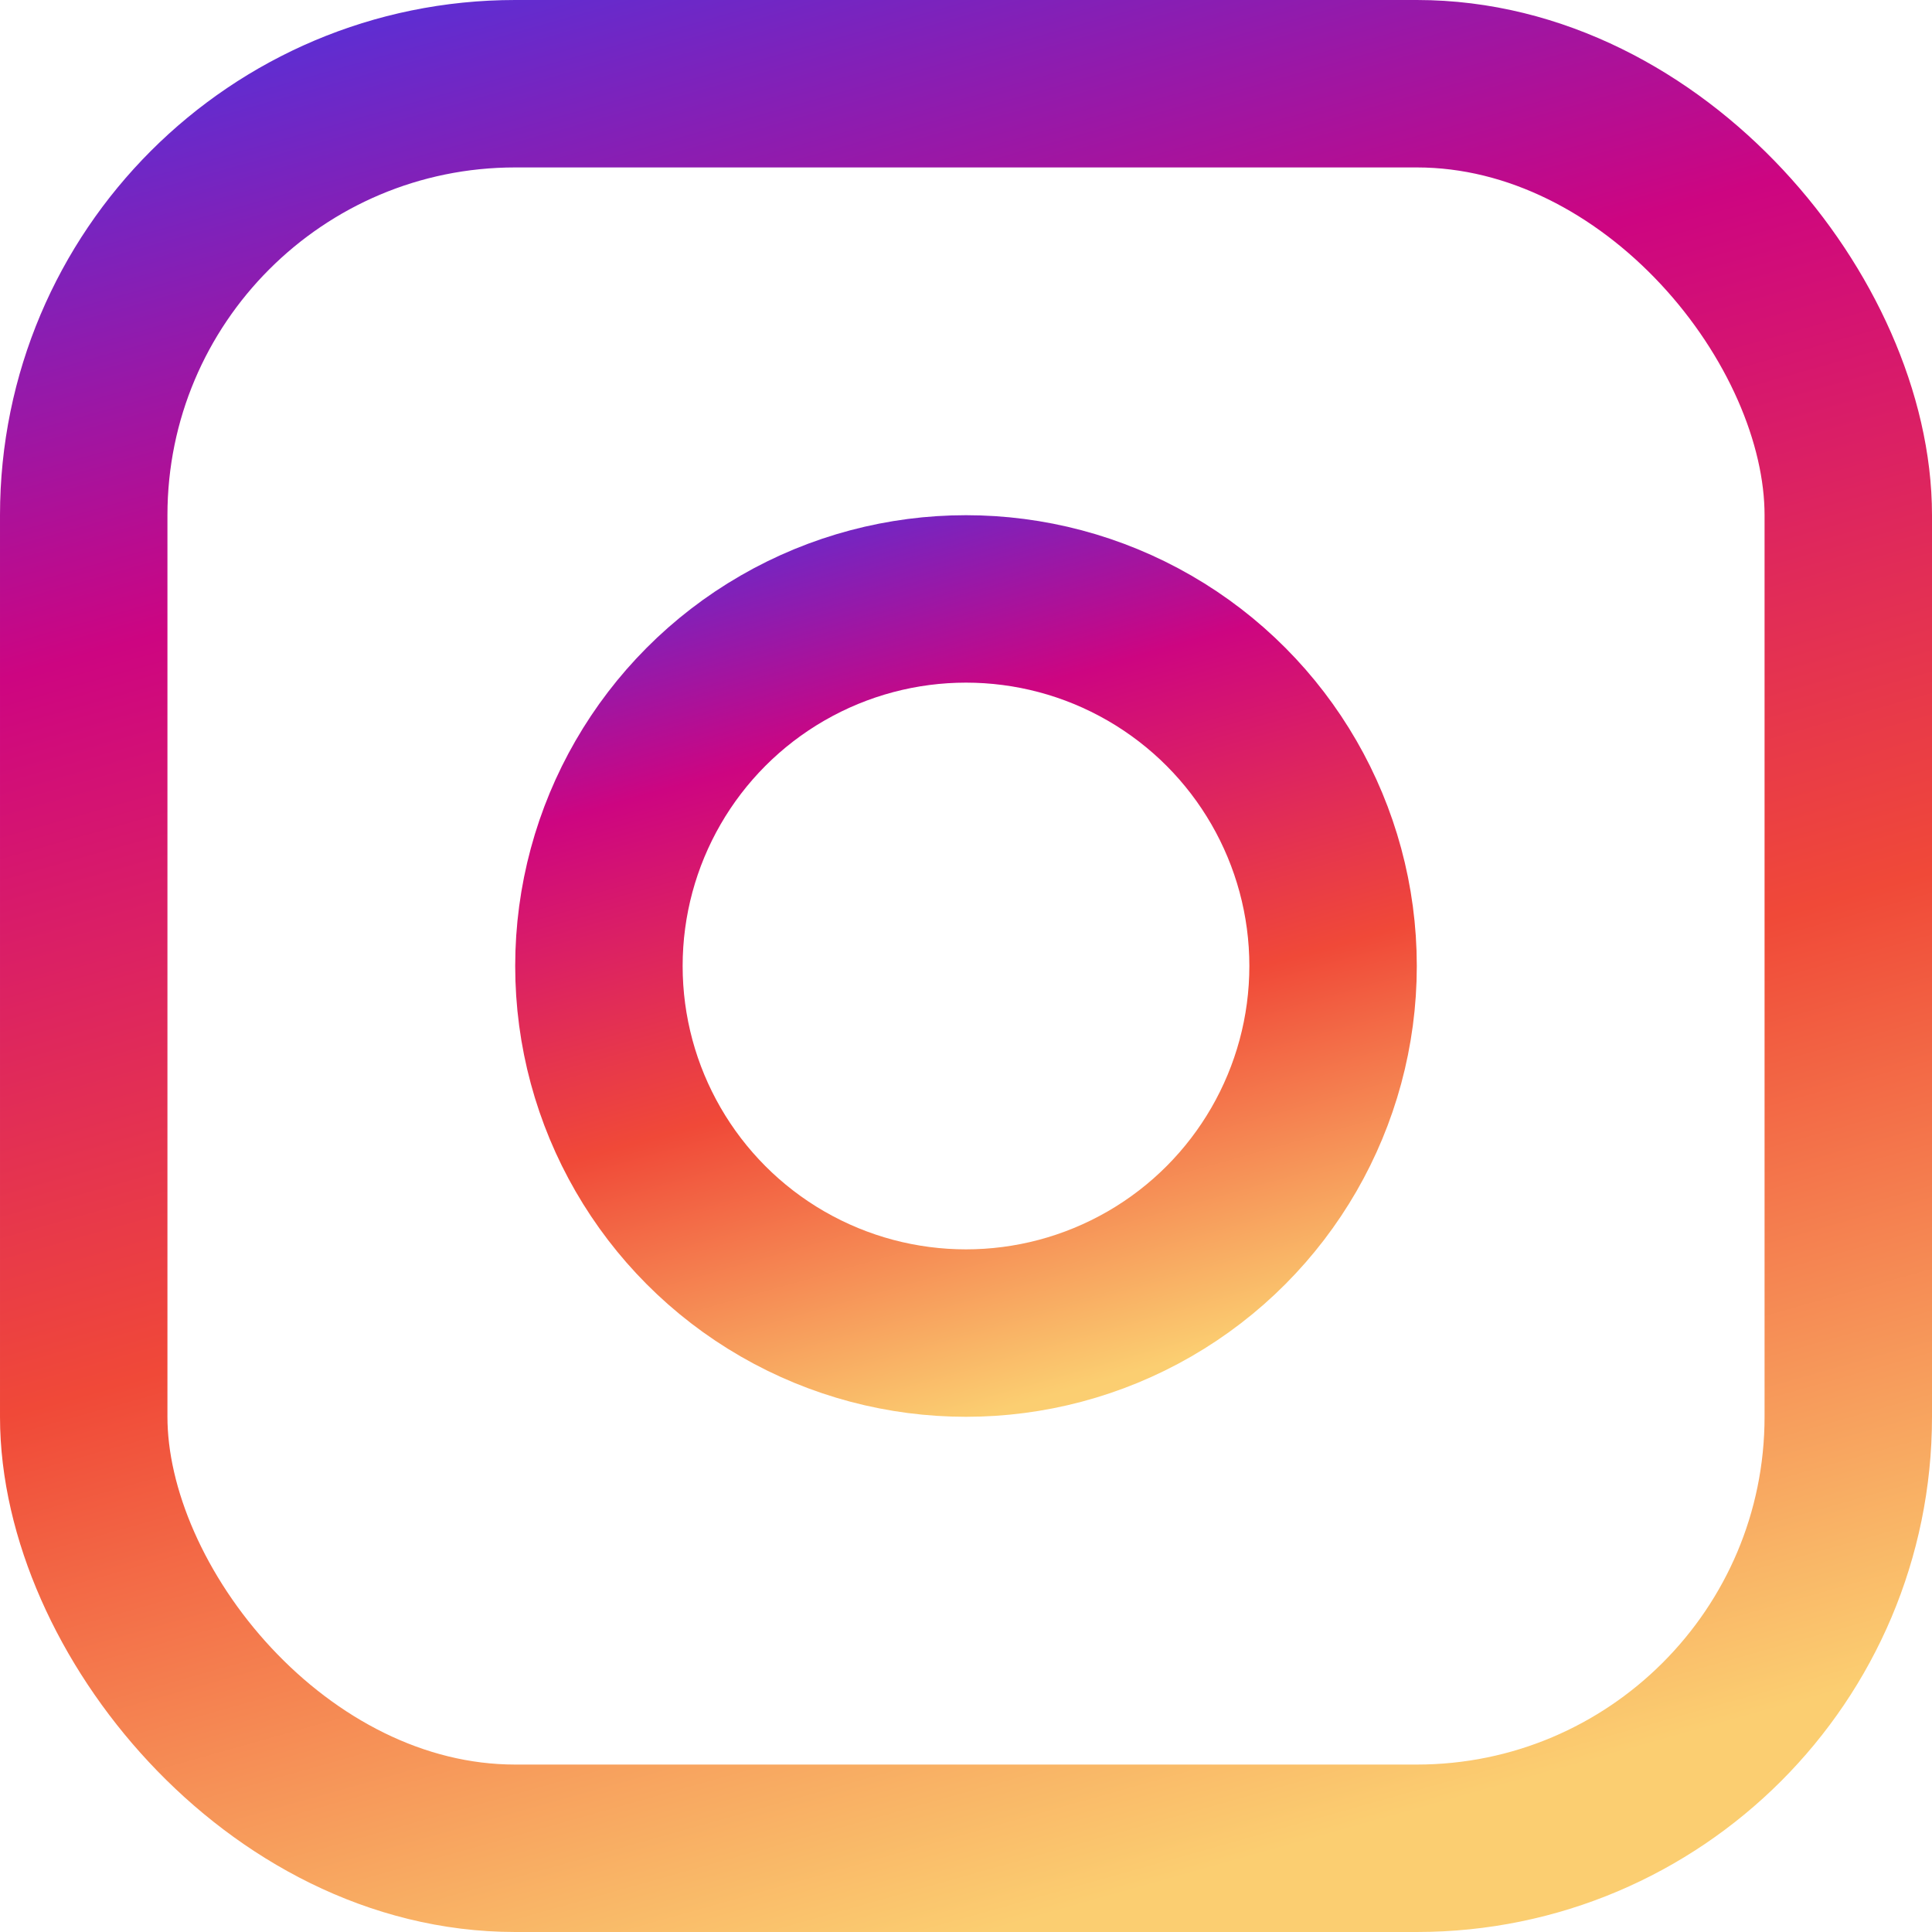 <svg width="15" height="15" viewBox="0 0 15 15" fill="none" xmlns="http://www.w3.org/2000/svg">
<circle cx="7.5" cy="7.5" r="2.85" stroke="url(#paint0_linear_9_5)" stroke-width="1.3"/>
<rect x="0.65" y="0.65" width="13.7" height="13.7" rx="3.35" stroke="url(#paint1_linear_9_5)" stroke-width="1.3"/>
<defs>
<linearGradient id="paint0_linear_9_5" x1="6.692" y1="3.013" x2="8.846" y2="10.641" gradientUnits="userSpaceOnUse">
<stop stop-color="#393BED"/>
<stop offset="0.327" stop-color="#CD0581"/>
<stop offset="0.651" stop-color="#F04938"/>
<stop offset="1" stop-color="#FBCE71"/>
</linearGradient>
<linearGradient id="paint1_linear_9_5" x1="5.769" y1="-2.115" x2="10.385" y2="14.231" gradientUnits="userSpaceOnUse">
<stop stop-color="#393BED"/>
<stop offset="0.327" stop-color="#CD0581"/>
<stop offset="0.651" stop-color="#F04938"/>
<stop offset="1" stop-color="#FBCE71"/>
</linearGradient>
</defs>
</svg>
